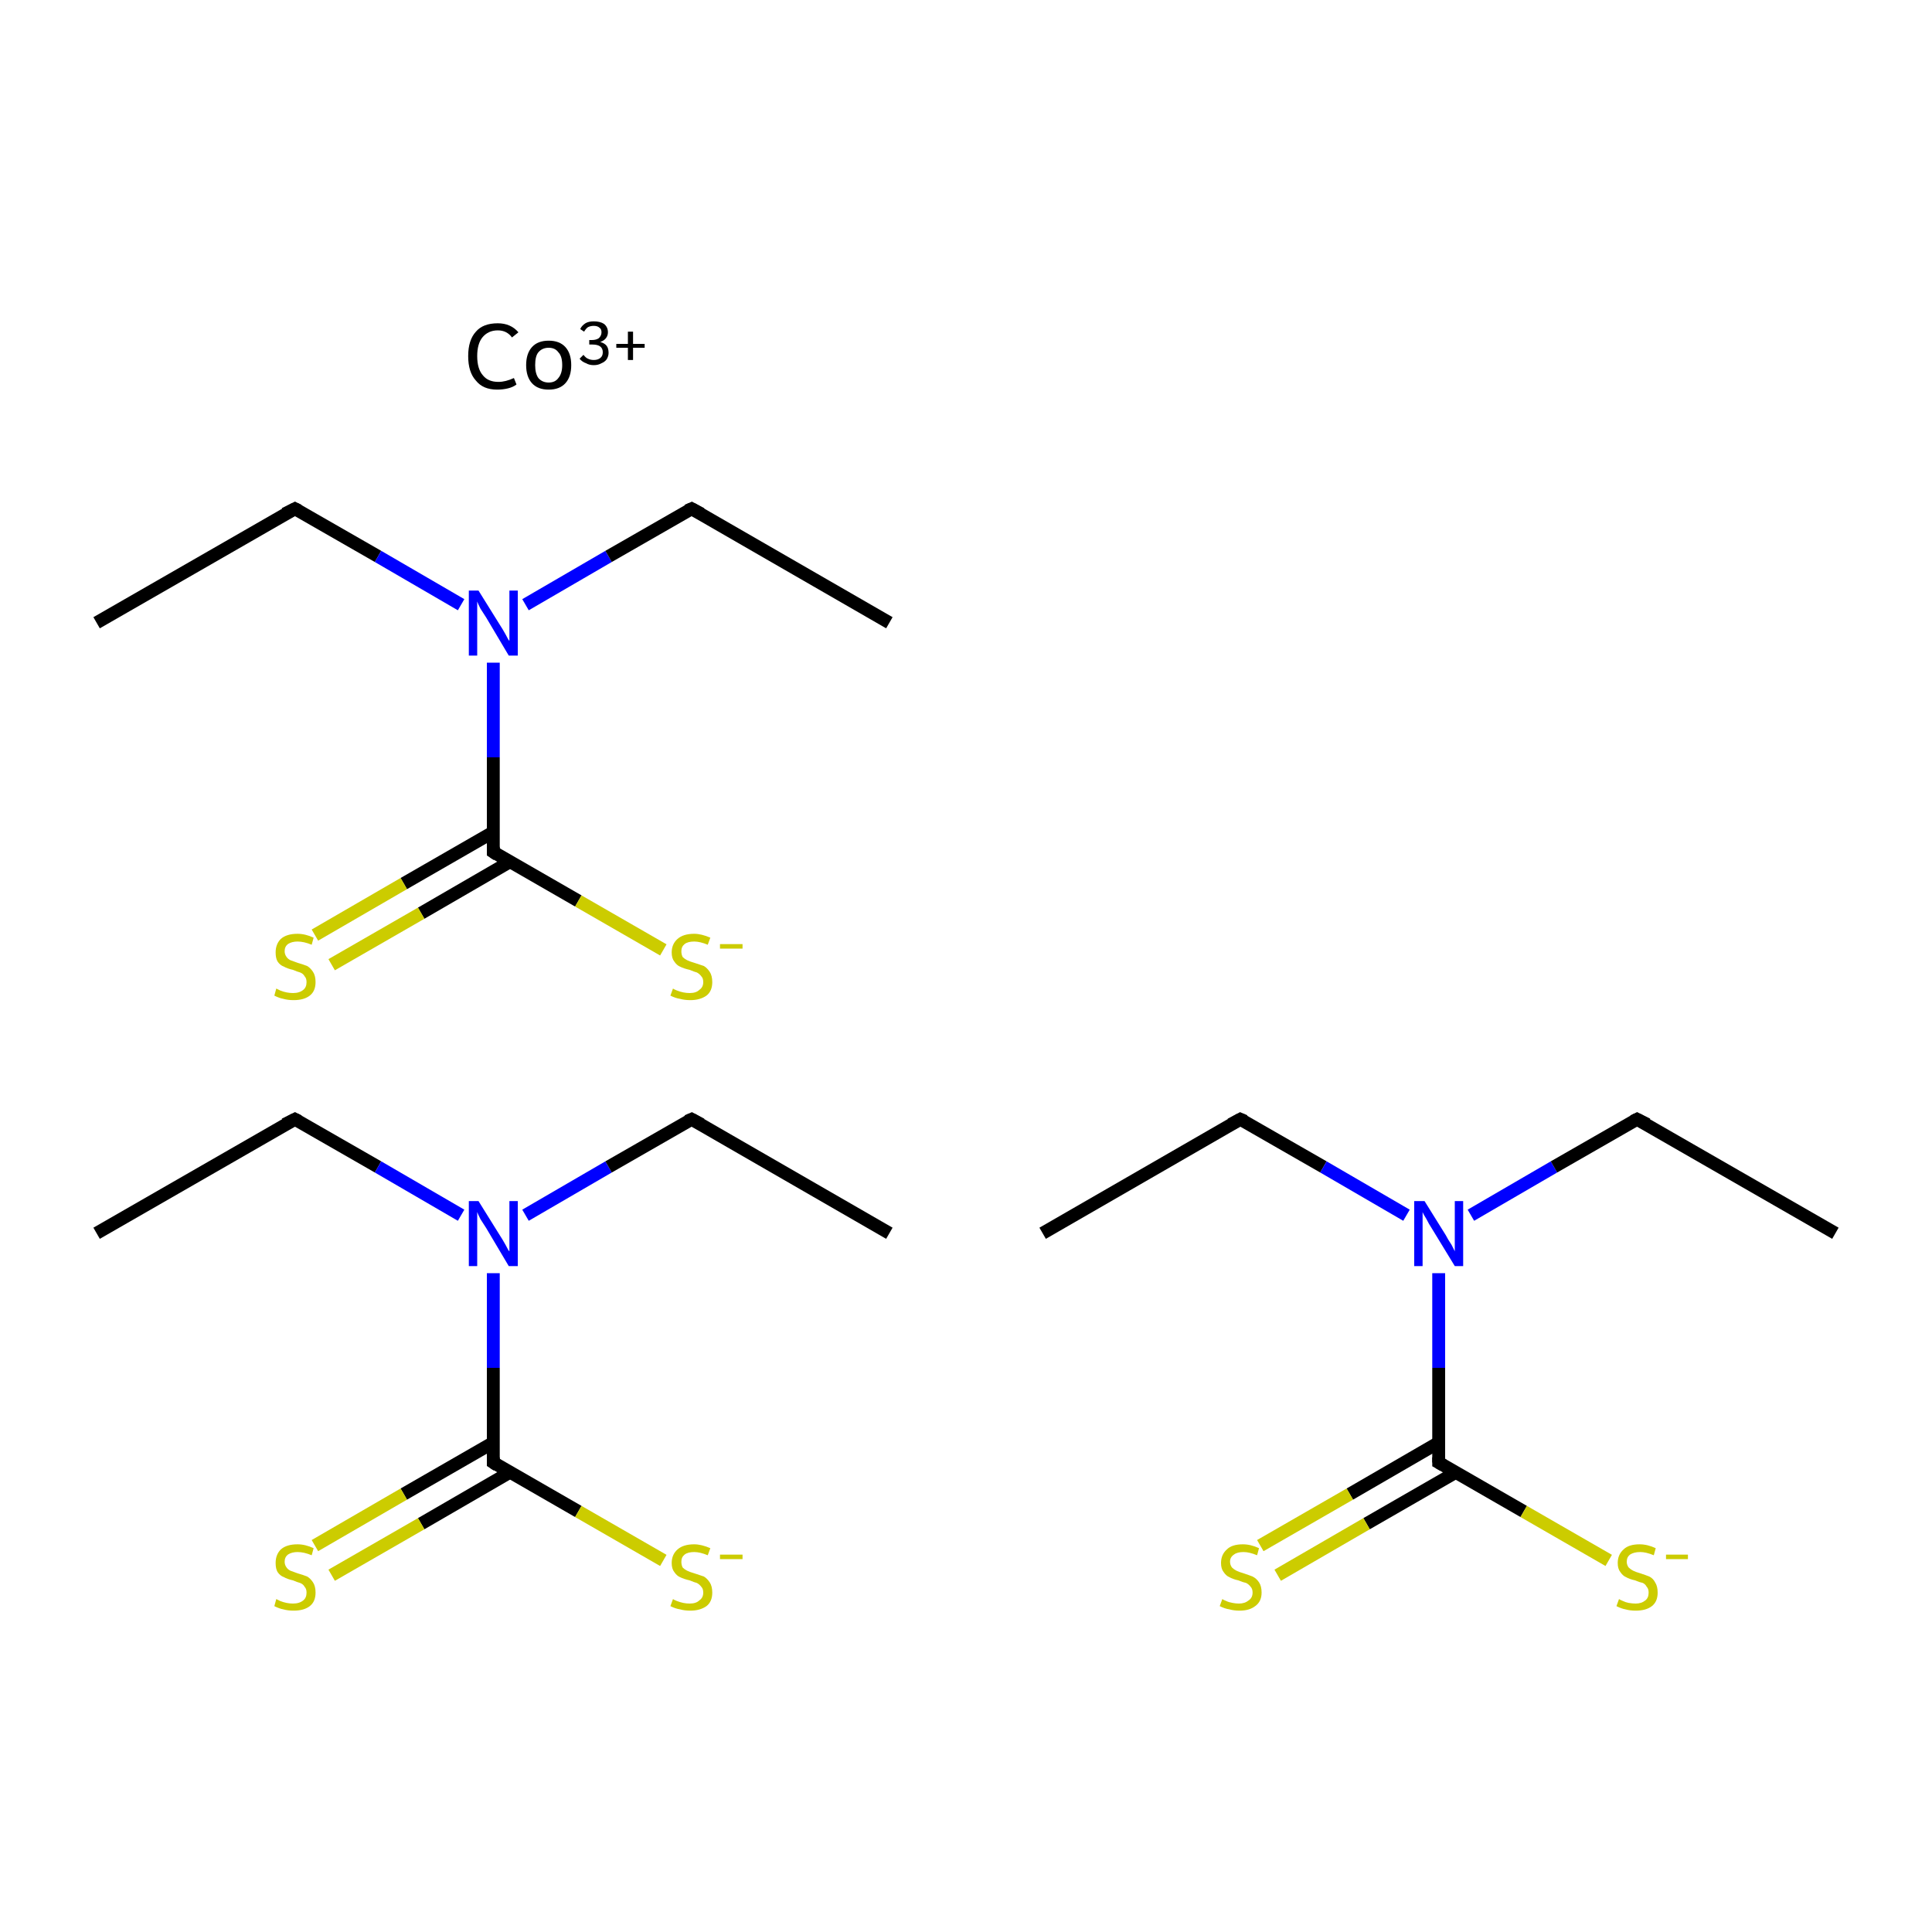 <?xml version='1.0' encoding='iso-8859-1'?>
<svg version='1.1' baseProfile='full'
              xmlns='http://www.w3.org/2000/svg'
                      xmlns:rdkit='http://www.rdkit.org/xml'
                      xmlns:xlink='http://www.w3.org/1999/xlink'
                  xml:space='preserve'
width='300px' height='300px' viewBox='0 0 300 300'>
<!-- END OF HEADER -->
<rect style='opacity:1.0;fill:#FFFFFF;stroke:none' width='300.0' height='300.0' x='0.0' y='0.0'> </rect>
<path class='bond-0 atom-0 atom-1' d='M 15.0,191.5 L 45.8,173.8' style='fill:none;fill-rule:evenodd;stroke:#000000;stroke-width:2.0px;stroke-linecap:butt;stroke-linejoin:miter;stroke-opacity:1' />
<path class='bond-1 atom-1 atom-2' d='M 45.8,173.8 L 58.7,181.2' style='fill:none;fill-rule:evenodd;stroke:#000000;stroke-width:2.0px;stroke-linecap:butt;stroke-linejoin:miter;stroke-opacity:1' />
<path class='bond-1 atom-1 atom-2' d='M 58.7,181.2 L 71.6,188.7' style='fill:none;fill-rule:evenodd;stroke:#0000FF;stroke-width:2.0px;stroke-linecap:butt;stroke-linejoin:miter;stroke-opacity:1' />
<path class='bond-2 atom-2 atom-3' d='M 81.6,188.7 L 94.5,181.2' style='fill:none;fill-rule:evenodd;stroke:#0000FF;stroke-width:2.0px;stroke-linecap:butt;stroke-linejoin:miter;stroke-opacity:1' />
<path class='bond-2 atom-2 atom-3' d='M 94.5,181.2 L 107.4,173.8' style='fill:none;fill-rule:evenodd;stroke:#000000;stroke-width:2.0px;stroke-linecap:butt;stroke-linejoin:miter;stroke-opacity:1' />
<path class='bond-3 atom-3 atom-4' d='M 107.4,173.8 L 138.1,191.5' style='fill:none;fill-rule:evenodd;stroke:#000000;stroke-width:2.0px;stroke-linecap:butt;stroke-linejoin:miter;stroke-opacity:1' />
<path class='bond-4 atom-2 atom-5' d='M 76.6,197.7 L 76.6,212.4' style='fill:none;fill-rule:evenodd;stroke:#0000FF;stroke-width:2.0px;stroke-linecap:butt;stroke-linejoin:miter;stroke-opacity:1' />
<path class='bond-4 atom-2 atom-5' d='M 76.6,212.4 L 76.6,227.1' style='fill:none;fill-rule:evenodd;stroke:#000000;stroke-width:2.0px;stroke-linecap:butt;stroke-linejoin:miter;stroke-opacity:1' />
<path class='bond-5 atom-5 atom-6' d='M 76.6,224.0 L 62.7,232.0' style='fill:none;fill-rule:evenodd;stroke:#000000;stroke-width:2.0px;stroke-linecap:butt;stroke-linejoin:miter;stroke-opacity:1' />
<path class='bond-5 atom-5 atom-6' d='M 62.7,232.0 L 48.9,240.0' style='fill:none;fill-rule:evenodd;stroke:#CCCC00;stroke-width:2.0px;stroke-linecap:butt;stroke-linejoin:miter;stroke-opacity:1' />
<path class='bond-5 atom-5 atom-6' d='M 79.2,228.6 L 65.4,236.6' style='fill:none;fill-rule:evenodd;stroke:#000000;stroke-width:2.0px;stroke-linecap:butt;stroke-linejoin:miter;stroke-opacity:1' />
<path class='bond-5 atom-5 atom-6' d='M 65.4,236.6 L 51.5,244.6' style='fill:none;fill-rule:evenodd;stroke:#CCCC00;stroke-width:2.0px;stroke-linecap:butt;stroke-linejoin:miter;stroke-opacity:1' />
<path class='bond-6 atom-5 atom-7' d='M 76.6,227.1 L 89.8,234.7' style='fill:none;fill-rule:evenodd;stroke:#000000;stroke-width:2.0px;stroke-linecap:butt;stroke-linejoin:miter;stroke-opacity:1' />
<path class='bond-6 atom-5 atom-7' d='M 89.8,234.7 L 103.0,242.3' style='fill:none;fill-rule:evenodd;stroke:#CCCC00;stroke-width:2.0px;stroke-linecap:butt;stroke-linejoin:miter;stroke-opacity:1' />
<path class='bond-7 atom-8 atom-9' d='M 15.0,96.7 L 45.8,79.0' style='fill:none;fill-rule:evenodd;stroke:#000000;stroke-width:2.0px;stroke-linecap:butt;stroke-linejoin:miter;stroke-opacity:1' />
<path class='bond-8 atom-9 atom-10' d='M 45.8,79.0 L 58.7,86.4' style='fill:none;fill-rule:evenodd;stroke:#000000;stroke-width:2.0px;stroke-linecap:butt;stroke-linejoin:miter;stroke-opacity:1' />
<path class='bond-8 atom-9 atom-10' d='M 58.7,86.4 L 71.6,93.9' style='fill:none;fill-rule:evenodd;stroke:#0000FF;stroke-width:2.0px;stroke-linecap:butt;stroke-linejoin:miter;stroke-opacity:1' />
<path class='bond-9 atom-10 atom-11' d='M 81.6,93.9 L 94.5,86.4' style='fill:none;fill-rule:evenodd;stroke:#0000FF;stroke-width:2.0px;stroke-linecap:butt;stroke-linejoin:miter;stroke-opacity:1' />
<path class='bond-9 atom-10 atom-11' d='M 94.5,86.4 L 107.4,79.0' style='fill:none;fill-rule:evenodd;stroke:#000000;stroke-width:2.0px;stroke-linecap:butt;stroke-linejoin:miter;stroke-opacity:1' />
<path class='bond-10 atom-11 atom-12' d='M 107.4,79.0 L 138.1,96.7' style='fill:none;fill-rule:evenodd;stroke:#000000;stroke-width:2.0px;stroke-linecap:butt;stroke-linejoin:miter;stroke-opacity:1' />
<path class='bond-11 atom-10 atom-13' d='M 76.6,102.9 L 76.6,117.6' style='fill:none;fill-rule:evenodd;stroke:#0000FF;stroke-width:2.0px;stroke-linecap:butt;stroke-linejoin:miter;stroke-opacity:1' />
<path class='bond-11 atom-10 atom-13' d='M 76.6,117.6 L 76.6,132.3' style='fill:none;fill-rule:evenodd;stroke:#000000;stroke-width:2.0px;stroke-linecap:butt;stroke-linejoin:miter;stroke-opacity:1' />
<path class='bond-12 atom-13 atom-14' d='M 76.6,129.2 L 62.7,137.2' style='fill:none;fill-rule:evenodd;stroke:#000000;stroke-width:2.0px;stroke-linecap:butt;stroke-linejoin:miter;stroke-opacity:1' />
<path class='bond-12 atom-13 atom-14' d='M 62.7,137.2 L 48.9,145.2' style='fill:none;fill-rule:evenodd;stroke:#CCCC00;stroke-width:2.0px;stroke-linecap:butt;stroke-linejoin:miter;stroke-opacity:1' />
<path class='bond-12 atom-13 atom-14' d='M 79.2,133.8 L 65.4,141.8' style='fill:none;fill-rule:evenodd;stroke:#000000;stroke-width:2.0px;stroke-linecap:butt;stroke-linejoin:miter;stroke-opacity:1' />
<path class='bond-12 atom-13 atom-14' d='M 65.4,141.8 L 51.5,149.8' style='fill:none;fill-rule:evenodd;stroke:#CCCC00;stroke-width:2.0px;stroke-linecap:butt;stroke-linejoin:miter;stroke-opacity:1' />
<path class='bond-13 atom-13 atom-15' d='M 76.6,132.3 L 89.8,139.9' style='fill:none;fill-rule:evenodd;stroke:#000000;stroke-width:2.0px;stroke-linecap:butt;stroke-linejoin:miter;stroke-opacity:1' />
<path class='bond-13 atom-13 atom-15' d='M 89.8,139.9 L 103.0,147.5' style='fill:none;fill-rule:evenodd;stroke:#CCCC00;stroke-width:2.0px;stroke-linecap:butt;stroke-linejoin:miter;stroke-opacity:1' />
<path class='bond-14 atom-16 atom-17' d='M 161.9,191.5 L 192.6,173.8' style='fill:none;fill-rule:evenodd;stroke:#000000;stroke-width:2.0px;stroke-linecap:butt;stroke-linejoin:miter;stroke-opacity:1' />
<path class='bond-15 atom-17 atom-18' d='M 192.6,173.8 L 205.5,181.2' style='fill:none;fill-rule:evenodd;stroke:#000000;stroke-width:2.0px;stroke-linecap:butt;stroke-linejoin:miter;stroke-opacity:1' />
<path class='bond-15 atom-17 atom-18' d='M 205.5,181.2 L 218.4,188.7' style='fill:none;fill-rule:evenodd;stroke:#0000FF;stroke-width:2.0px;stroke-linecap:butt;stroke-linejoin:miter;stroke-opacity:1' />
<path class='bond-16 atom-18 atom-19' d='M 228.4,188.7 L 241.3,181.2' style='fill:none;fill-rule:evenodd;stroke:#0000FF;stroke-width:2.0px;stroke-linecap:butt;stroke-linejoin:miter;stroke-opacity:1' />
<path class='bond-16 atom-18 atom-19' d='M 241.3,181.2 L 254.2,173.8' style='fill:none;fill-rule:evenodd;stroke:#000000;stroke-width:2.0px;stroke-linecap:butt;stroke-linejoin:miter;stroke-opacity:1' />
<path class='bond-17 atom-19 atom-20' d='M 254.2,173.8 L 285.0,191.5' style='fill:none;fill-rule:evenodd;stroke:#000000;stroke-width:2.0px;stroke-linecap:butt;stroke-linejoin:miter;stroke-opacity:1' />
<path class='bond-18 atom-18 atom-21' d='M 223.4,197.7 L 223.4,212.4' style='fill:none;fill-rule:evenodd;stroke:#0000FF;stroke-width:2.0px;stroke-linecap:butt;stroke-linejoin:miter;stroke-opacity:1' />
<path class='bond-18 atom-18 atom-21' d='M 223.4,212.4 L 223.4,227.1' style='fill:none;fill-rule:evenodd;stroke:#000000;stroke-width:2.0px;stroke-linecap:butt;stroke-linejoin:miter;stroke-opacity:1' />
<path class='bond-19 atom-21 atom-22' d='M 223.4,224.0 L 209.6,232.0' style='fill:none;fill-rule:evenodd;stroke:#000000;stroke-width:2.0px;stroke-linecap:butt;stroke-linejoin:miter;stroke-opacity:1' />
<path class='bond-19 atom-21 atom-22' d='M 209.6,232.0 L 195.7,240.0' style='fill:none;fill-rule:evenodd;stroke:#CCCC00;stroke-width:2.0px;stroke-linecap:butt;stroke-linejoin:miter;stroke-opacity:1' />
<path class='bond-19 atom-21 atom-22' d='M 226.1,228.6 L 212.2,236.6' style='fill:none;fill-rule:evenodd;stroke:#000000;stroke-width:2.0px;stroke-linecap:butt;stroke-linejoin:miter;stroke-opacity:1' />
<path class='bond-19 atom-21 atom-22' d='M 212.2,236.6 L 198.4,244.6' style='fill:none;fill-rule:evenodd;stroke:#CCCC00;stroke-width:2.0px;stroke-linecap:butt;stroke-linejoin:miter;stroke-opacity:1' />
<path class='bond-20 atom-21 atom-23' d='M 223.4,227.1 L 236.6,234.7' style='fill:none;fill-rule:evenodd;stroke:#000000;stroke-width:2.0px;stroke-linecap:butt;stroke-linejoin:miter;stroke-opacity:1' />
<path class='bond-20 atom-21 atom-23' d='M 236.6,234.7 L 249.8,242.3' style='fill:none;fill-rule:evenodd;stroke:#CCCC00;stroke-width:2.0px;stroke-linecap:butt;stroke-linejoin:miter;stroke-opacity:1' />
<path d='M 44.2,174.6 L 45.8,173.8 L 46.4,174.1' style='fill:none;stroke:#000000;stroke-width:2.0px;stroke-linecap:butt;stroke-linejoin:miter;stroke-miterlimit:10;stroke-opacity:1;' />
<path d='M 106.7,174.1 L 107.4,173.8 L 108.9,174.6' style='fill:none;stroke:#000000;stroke-width:2.0px;stroke-linecap:butt;stroke-linejoin:miter;stroke-miterlimit:10;stroke-opacity:1;' />
<path d='M 76.6,226.3 L 76.6,227.1 L 77.2,227.5' style='fill:none;stroke:#000000;stroke-width:2.0px;stroke-linecap:butt;stroke-linejoin:miter;stroke-miterlimit:10;stroke-opacity:1;' />
<path d='M 44.2,79.8 L 45.8,79.0 L 46.4,79.3' style='fill:none;stroke:#000000;stroke-width:2.0px;stroke-linecap:butt;stroke-linejoin:miter;stroke-miterlimit:10;stroke-opacity:1;' />
<path d='M 106.7,79.3 L 107.4,79.0 L 108.9,79.8' style='fill:none;stroke:#000000;stroke-width:2.0px;stroke-linecap:butt;stroke-linejoin:miter;stroke-miterlimit:10;stroke-opacity:1;' />
<path d='M 76.6,131.5 L 76.6,132.3 L 77.2,132.7' style='fill:none;stroke:#000000;stroke-width:2.0px;stroke-linecap:butt;stroke-linejoin:miter;stroke-miterlimit:10;stroke-opacity:1;' />
<path d='M 191.1,174.6 L 192.6,173.8 L 193.3,174.1' style='fill:none;stroke:#000000;stroke-width:2.0px;stroke-linecap:butt;stroke-linejoin:miter;stroke-miterlimit:10;stroke-opacity:1;' />
<path d='M 253.6,174.1 L 254.2,173.8 L 255.8,174.6' style='fill:none;stroke:#000000;stroke-width:2.0px;stroke-linecap:butt;stroke-linejoin:miter;stroke-miterlimit:10;stroke-opacity:1;' />
<path d='M 223.4,226.3 L 223.4,227.1 L 224.1,227.5' style='fill:none;stroke:#000000;stroke-width:2.0px;stroke-linecap:butt;stroke-linejoin:miter;stroke-miterlimit:10;stroke-opacity:1;' />
<path class='atom-2' d='M 74.3 186.5
L 77.6 191.8
Q 78.0 192.4, 78.5 193.3
Q 79.0 194.3, 79.1 194.3
L 79.1 186.5
L 80.4 186.5
L 80.4 196.6
L 79.0 196.6
L 75.5 190.7
Q 75.1 190.1, 74.6 189.3
Q 74.2 188.5, 74.1 188.2
L 74.1 196.6
L 72.8 196.6
L 72.8 186.5
L 74.3 186.5
' fill='#0000FF'/>
<path class='atom-6' d='M 42.9 248.3
Q 43.1 248.4, 43.5 248.6
Q 44.0 248.8, 44.5 248.9
Q 45.0 249.0, 45.5 249.0
Q 46.5 249.0, 47.1 248.5
Q 47.6 248.1, 47.6 247.3
Q 47.6 246.7, 47.3 246.4
Q 47.1 246.0, 46.6 245.8
Q 46.2 245.7, 45.5 245.4
Q 44.6 245.2, 44.1 244.9
Q 43.5 244.7, 43.1 244.1
Q 42.8 243.6, 42.8 242.7
Q 42.8 241.4, 43.6 240.6
Q 44.5 239.8, 46.2 239.8
Q 47.4 239.8, 48.7 240.4
L 48.4 241.5
Q 47.2 241.0, 46.2 241.0
Q 45.3 241.0, 44.7 241.4
Q 44.2 241.8, 44.2 242.5
Q 44.2 243.0, 44.5 243.4
Q 44.7 243.7, 45.1 243.9
Q 45.6 244.1, 46.2 244.3
Q 47.2 244.6, 47.7 244.8
Q 48.2 245.1, 48.6 245.7
Q 49.0 246.3, 49.0 247.3
Q 49.0 248.7, 48.1 249.4
Q 47.2 250.1, 45.6 250.1
Q 44.7 250.1, 44.0 249.9
Q 43.4 249.8, 42.6 249.4
L 42.9 248.3
' fill='#CCCC00'/>
<path class='atom-7' d='M 104.5 248.3
Q 104.6 248.4, 105.1 248.6
Q 105.6 248.8, 106.1 248.9
Q 106.6 249.0, 107.1 249.0
Q 108.1 249.0, 108.6 248.5
Q 109.2 248.1, 109.2 247.3
Q 109.2 246.7, 108.9 246.4
Q 108.6 246.0, 108.2 245.8
Q 107.8 245.7, 107.1 245.4
Q 106.2 245.2, 105.6 244.9
Q 105.1 244.7, 104.7 244.1
Q 104.3 243.6, 104.3 242.7
Q 104.3 241.4, 105.2 240.6
Q 106.1 239.8, 107.8 239.8
Q 108.9 239.8, 110.3 240.4
L 109.9 241.5
Q 108.7 241.0, 107.8 241.0
Q 106.8 241.0, 106.3 241.4
Q 105.8 241.8, 105.8 242.5
Q 105.8 243.0, 106.0 243.4
Q 106.3 243.7, 106.7 243.9
Q 107.1 244.1, 107.8 244.3
Q 108.7 244.6, 109.3 244.8
Q 109.8 245.1, 110.2 245.7
Q 110.6 246.3, 110.6 247.3
Q 110.6 248.7, 109.7 249.4
Q 108.7 250.1, 107.2 250.1
Q 106.3 250.1, 105.6 249.9
Q 104.9 249.8, 104.1 249.4
L 104.5 248.3
' fill='#CCCC00'/>
<path class='atom-7' d='M 111.8 241.4
L 115.3 241.4
L 115.3 242.1
L 111.8 242.1
L 111.8 241.4
' fill='#CCCC00'/>
<path class='atom-10' d='M 74.3 91.7
L 77.6 97.0
Q 78.0 97.6, 78.5 98.5
Q 79.0 99.5, 79.1 99.5
L 79.1 91.7
L 80.4 91.7
L 80.4 101.8
L 79.0 101.8
L 75.5 95.9
Q 75.1 95.3, 74.6 94.5
Q 74.2 93.7, 74.1 93.4
L 74.1 101.8
L 72.8 101.8
L 72.8 91.7
L 74.3 91.7
' fill='#0000FF'/>
<path class='atom-14' d='M 42.9 153.5
Q 43.1 153.6, 43.5 153.8
Q 44.0 154.0, 44.5 154.1
Q 45.0 154.2, 45.5 154.2
Q 46.5 154.2, 47.1 153.7
Q 47.6 153.3, 47.6 152.5
Q 47.6 151.9, 47.3 151.6
Q 47.1 151.2, 46.6 151.0
Q 46.2 150.9, 45.5 150.6
Q 44.6 150.4, 44.1 150.1
Q 43.5 149.9, 43.1 149.3
Q 42.8 148.8, 42.8 147.9
Q 42.8 146.6, 43.6 145.8
Q 44.5 145.0, 46.2 145.0
Q 47.4 145.0, 48.7 145.6
L 48.4 146.7
Q 47.2 146.2, 46.2 146.2
Q 45.3 146.2, 44.7 146.6
Q 44.2 147.0, 44.2 147.7
Q 44.2 148.2, 44.5 148.6
Q 44.7 148.9, 45.1 149.1
Q 45.6 149.3, 46.2 149.5
Q 47.2 149.8, 47.7 150.0
Q 48.2 150.3, 48.6 150.9
Q 49.0 151.5, 49.0 152.5
Q 49.0 153.9, 48.1 154.6
Q 47.2 155.3, 45.6 155.3
Q 44.7 155.3, 44.0 155.1
Q 43.4 155.0, 42.6 154.6
L 42.9 153.5
' fill='#CCCC00'/>
<path class='atom-15' d='M 104.5 153.5
Q 104.6 153.6, 105.1 153.8
Q 105.6 154.0, 106.1 154.1
Q 106.6 154.2, 107.1 154.2
Q 108.1 154.2, 108.6 153.7
Q 109.2 153.3, 109.2 152.5
Q 109.2 151.9, 108.9 151.6
Q 108.6 151.2, 108.2 151.0
Q 107.8 150.9, 107.1 150.6
Q 106.2 150.4, 105.6 150.1
Q 105.1 149.9, 104.7 149.3
Q 104.3 148.8, 104.3 147.9
Q 104.3 146.6, 105.2 145.8
Q 106.1 145.0, 107.8 145.0
Q 108.9 145.0, 110.3 145.6
L 109.9 146.7
Q 108.7 146.2, 107.8 146.2
Q 106.8 146.2, 106.3 146.6
Q 105.8 147.0, 105.8 147.7
Q 105.8 148.2, 106.0 148.6
Q 106.3 148.9, 106.7 149.1
Q 107.1 149.3, 107.8 149.5
Q 108.7 149.8, 109.3 150.0
Q 109.8 150.3, 110.2 150.9
Q 110.6 151.5, 110.6 152.5
Q 110.6 153.9, 109.7 154.6
Q 108.7 155.3, 107.2 155.3
Q 106.3 155.3, 105.6 155.1
Q 104.9 155.0, 104.1 154.6
L 104.5 153.5
' fill='#CCCC00'/>
<path class='atom-15' d='M 111.8 146.6
L 115.3 146.6
L 115.3 147.3
L 111.8 147.3
L 111.8 146.6
' fill='#CCCC00'/>
<path class='atom-18' d='M 221.2 186.5
L 224.5 191.8
Q 224.8 192.4, 225.4 193.3
Q 225.9 194.3, 225.9 194.3
L 225.9 186.5
L 227.2 186.5
L 227.2 196.6
L 225.9 196.6
L 222.3 190.7
Q 221.9 190.1, 221.5 189.3
Q 221.0 188.5, 220.9 188.2
L 220.9 196.6
L 219.6 196.6
L 219.6 186.5
L 221.2 186.5
' fill='#0000FF'/>
<path class='atom-22' d='M 189.8 248.3
Q 189.9 248.4, 190.4 248.6
Q 190.8 248.8, 191.4 248.9
Q 191.9 249.0, 192.4 249.0
Q 193.3 249.0, 193.9 248.5
Q 194.5 248.1, 194.5 247.3
Q 194.5 246.7, 194.2 246.4
Q 193.9 246.0, 193.5 245.8
Q 193.0 245.7, 192.3 245.4
Q 191.4 245.2, 190.9 244.9
Q 190.4 244.7, 190.0 244.1
Q 189.6 243.6, 189.6 242.7
Q 189.6 241.4, 190.5 240.6
Q 191.3 239.8, 193.0 239.8
Q 194.2 239.8, 195.5 240.4
L 195.2 241.5
Q 194.0 241.0, 193.1 241.0
Q 192.1 241.0, 191.6 241.4
Q 191.0 241.8, 191.0 242.5
Q 191.0 243.0, 191.3 243.4
Q 191.6 243.7, 192.0 243.9
Q 192.4 244.1, 193.1 244.3
Q 194.0 244.6, 194.5 244.8
Q 195.1 245.1, 195.5 245.7
Q 195.9 246.3, 195.9 247.3
Q 195.9 248.7, 194.9 249.4
Q 194.0 250.1, 192.5 250.1
Q 191.6 250.1, 190.9 249.9
Q 190.2 249.8, 189.4 249.4
L 189.8 248.3
' fill='#CCCC00'/>
<path class='atom-23' d='M 251.4 248.3
Q 251.5 248.4, 252.0 248.6
Q 252.4 248.8, 252.9 248.9
Q 253.5 249.0, 254.0 249.0
Q 254.9 249.0, 255.5 248.5
Q 256.0 248.1, 256.0 247.3
Q 256.0 246.7, 255.7 246.4
Q 255.5 246.0, 255.1 245.8
Q 254.6 245.7, 253.9 245.4
Q 253.0 245.2, 252.5 244.9
Q 252.0 244.7, 251.6 244.1
Q 251.2 243.6, 251.2 242.7
Q 251.2 241.4, 252.1 240.6
Q 252.9 239.8, 254.6 239.8
Q 255.8 239.8, 257.1 240.4
L 256.8 241.5
Q 255.6 241.0, 254.7 241.0
Q 253.7 241.0, 253.1 241.4
Q 252.6 241.8, 252.6 242.5
Q 252.6 243.0, 252.9 243.4
Q 253.2 243.7, 253.6 243.9
Q 254.0 244.1, 254.7 244.3
Q 255.6 244.6, 256.1 244.8
Q 256.7 245.1, 257.0 245.7
Q 257.4 246.3, 257.4 247.3
Q 257.4 248.7, 256.5 249.4
Q 255.6 250.1, 254.0 250.1
Q 253.1 250.1, 252.4 249.9
Q 251.8 249.8, 251.0 249.4
L 251.4 248.3
' fill='#CCCC00'/>
<path class='atom-23' d='M 258.7 241.4
L 262.1 241.4
L 262.1 242.1
L 258.7 242.1
L 258.7 241.4
' fill='#CCCC00'/>
<path class='atom-24' d='M 72.7 55.3
Q 72.7 52.8, 73.9 51.5
Q 75.0 50.2, 77.3 50.2
Q 79.3 50.2, 80.5 51.6
L 79.5 52.4
Q 78.7 51.3, 77.3 51.3
Q 75.8 51.3, 74.9 52.4
Q 74.1 53.4, 74.1 55.3
Q 74.1 57.3, 75.0 58.3
Q 75.8 59.3, 77.4 59.3
Q 78.5 59.3, 79.8 58.7
L 80.2 59.7
Q 79.7 60.1, 78.9 60.3
Q 78.1 60.5, 77.2 60.5
Q 75.0 60.5, 73.9 59.1
Q 72.7 57.8, 72.7 55.3
' fill='#000000'/>
<path class='atom-24' d='M 81.7 56.7
Q 81.7 54.9, 82.6 53.9
Q 83.5 52.9, 85.2 52.9
Q 86.9 52.9, 87.8 53.9
Q 88.7 54.9, 88.7 56.7
Q 88.7 58.5, 87.8 59.5
Q 86.9 60.5, 85.2 60.5
Q 83.5 60.5, 82.6 59.5
Q 81.7 58.5, 81.7 56.7
M 83.1 56.7
Q 83.1 58.0, 83.6 58.7
Q 84.2 59.4, 85.2 59.4
Q 86.2 59.4, 86.7 58.7
Q 87.3 58.0, 87.3 56.7
Q 87.3 55.3, 86.7 54.7
Q 86.2 54.0, 85.2 54.0
Q 84.2 54.0, 83.6 54.7
Q 83.1 55.3, 83.1 56.7
' fill='#000000'/>
<path class='atom-24' d='M 93.2 53.1
Q 93.9 53.3, 94.2 53.7
Q 94.5 54.1, 94.5 54.8
Q 94.5 55.3, 94.2 55.8
Q 93.9 56.2, 93.4 56.4
Q 92.9 56.7, 92.2 56.7
Q 91.5 56.7, 91.0 56.4
Q 90.4 56.2, 90.0 55.7
L 90.6 55.1
Q 91.0 55.6, 91.3 55.7
Q 91.7 55.9, 92.2 55.9
Q 92.8 55.9, 93.2 55.6
Q 93.6 55.3, 93.6 54.7
Q 93.6 54.1, 93.2 53.8
Q 92.8 53.5, 92.0 53.5
L 91.5 53.5
L 91.5 52.8
L 91.9 52.8
Q 92.6 52.8, 93.0 52.5
Q 93.4 52.1, 93.4 51.6
Q 93.4 51.1, 93.1 50.9
Q 92.8 50.6, 92.2 50.6
Q 91.7 50.6, 91.3 50.8
Q 91.0 51.0, 90.7 51.5
L 90.1 51.1
Q 90.3 50.6, 90.9 50.2
Q 91.4 49.9, 92.2 49.9
Q 93.2 49.9, 93.8 50.3
Q 94.4 50.8, 94.4 51.6
Q 94.4 52.1, 94.1 52.5
Q 93.8 52.9, 93.2 53.1
' fill='#000000'/>
<path class='atom-24' d='M 95.7 53.4
L 97.5 53.4
L 97.5 51.5
L 98.3 51.5
L 98.3 53.4
L 100.1 53.4
L 100.1 54.0
L 98.3 54.0
L 98.3 55.9
L 97.5 55.9
L 97.5 54.0
L 95.7 54.0
L 95.7 53.4
' fill='#000000'/>
</svg>
